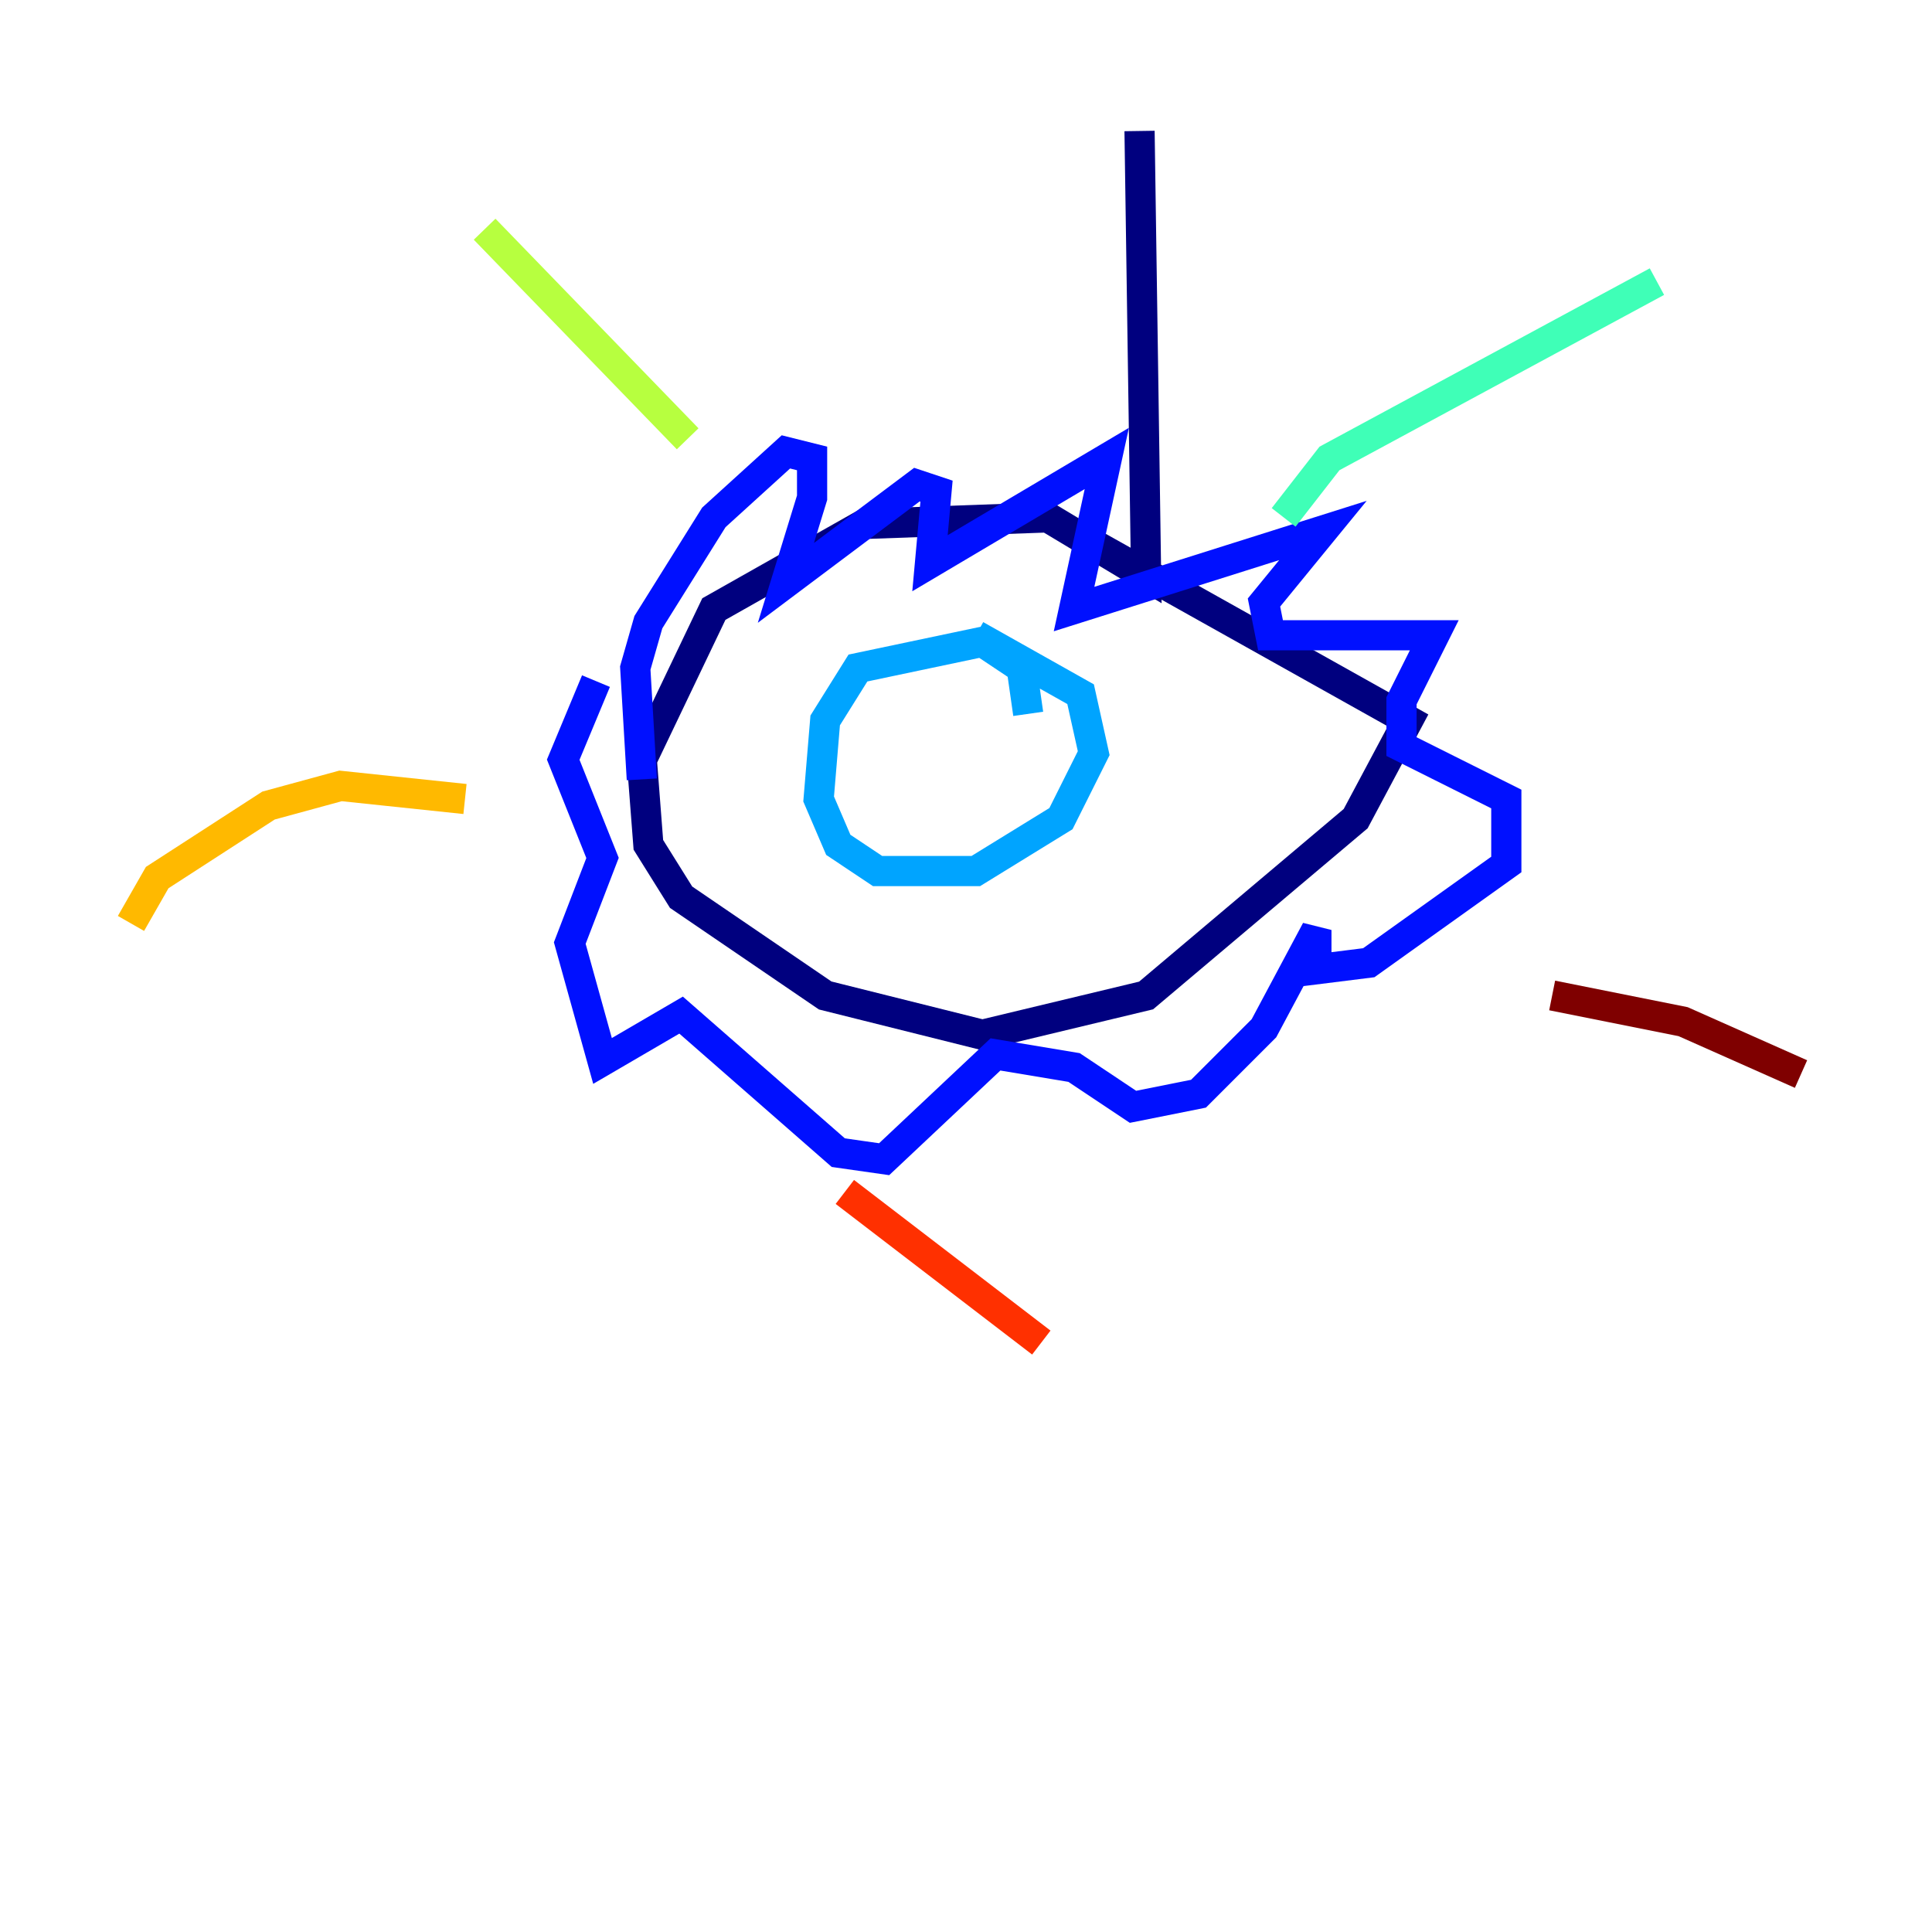 <?xml version="1.0" encoding="utf-8" ?>
<svg baseProfile="tiny" height="128" version="1.2" viewBox="0,0,128,128" width="128" xmlns="http://www.w3.org/2000/svg" xmlns:ev="http://www.w3.org/2001/xml-events" xmlns:xlink="http://www.w3.org/1999/xlink"><defs /><polyline fill="none" points="75.498,8.678 75.932,38.183 69.424,34.278 57.275,34.712 47.295,40.352 42.522,50.332 42.956,55.973 45.125,59.444 54.671,65.953 65.085,68.556 75.932,65.953 89.817,54.237 93.288,47.729 71.593,35.58" stroke="#00007f" stroke-width="2" /><polyline fill="none" points="42.522,51.634 42.088,44.258 42.956,41.22 47.295,34.278 52.068,29.939 53.803,30.373 53.803,32.976 52.068,38.617 60.746,32.108 62.047,32.542 61.614,37.315 73.329,30.373 71.159,40.352 87.647,35.146 83.742,39.919 84.176,42.088 95.024,42.088 92.854,46.427 92.854,49.464 99.797,52.936 99.797,57.275 90.685,63.783 87.214,64.217 87.214,61.614 83.742,68.122 79.403,72.461 75.064,73.329 71.159,70.725 65.953,69.858 58.576,76.8 55.539,76.366 45.125,67.254 39.919,70.291 37.749,62.481 39.919,56.841 37.315,50.332 39.485,45.125" stroke="#0010ff" stroke-width="2" /><polyline fill="none" points="68.122,47.295 67.688,44.258 65.085,42.522 56.841,44.258 54.671,47.729 54.237,52.936 55.539,55.973 58.142,57.709 64.651,57.709 70.291,54.237 72.461,49.898 71.593,45.993 64.651,42.088" stroke="#00a4ff" stroke-width="2" /><polyline fill="none" points="85.044,34.278 88.081,30.373 109.776,18.658" stroke="#3fffb7" stroke-width="2" /><polyline fill="none" points="45.559,29.071 32.108,15.186" stroke="#b7ff3f" stroke-width="2" /><polyline fill="none" points="30.807,52.936 22.563,52.068 17.79,53.37 10.414,58.142 8.678,61.18" stroke="#ffb900" stroke-width="2" /><polyline fill="none" points="55.973,78.969 68.99,88.949" stroke="#ff3000" stroke-width="2" /><polyline fill="none" points="102.834,65.953 111.512,67.688 119.322,71.159" stroke="#7f0000" stroke-width="2" /></svg>